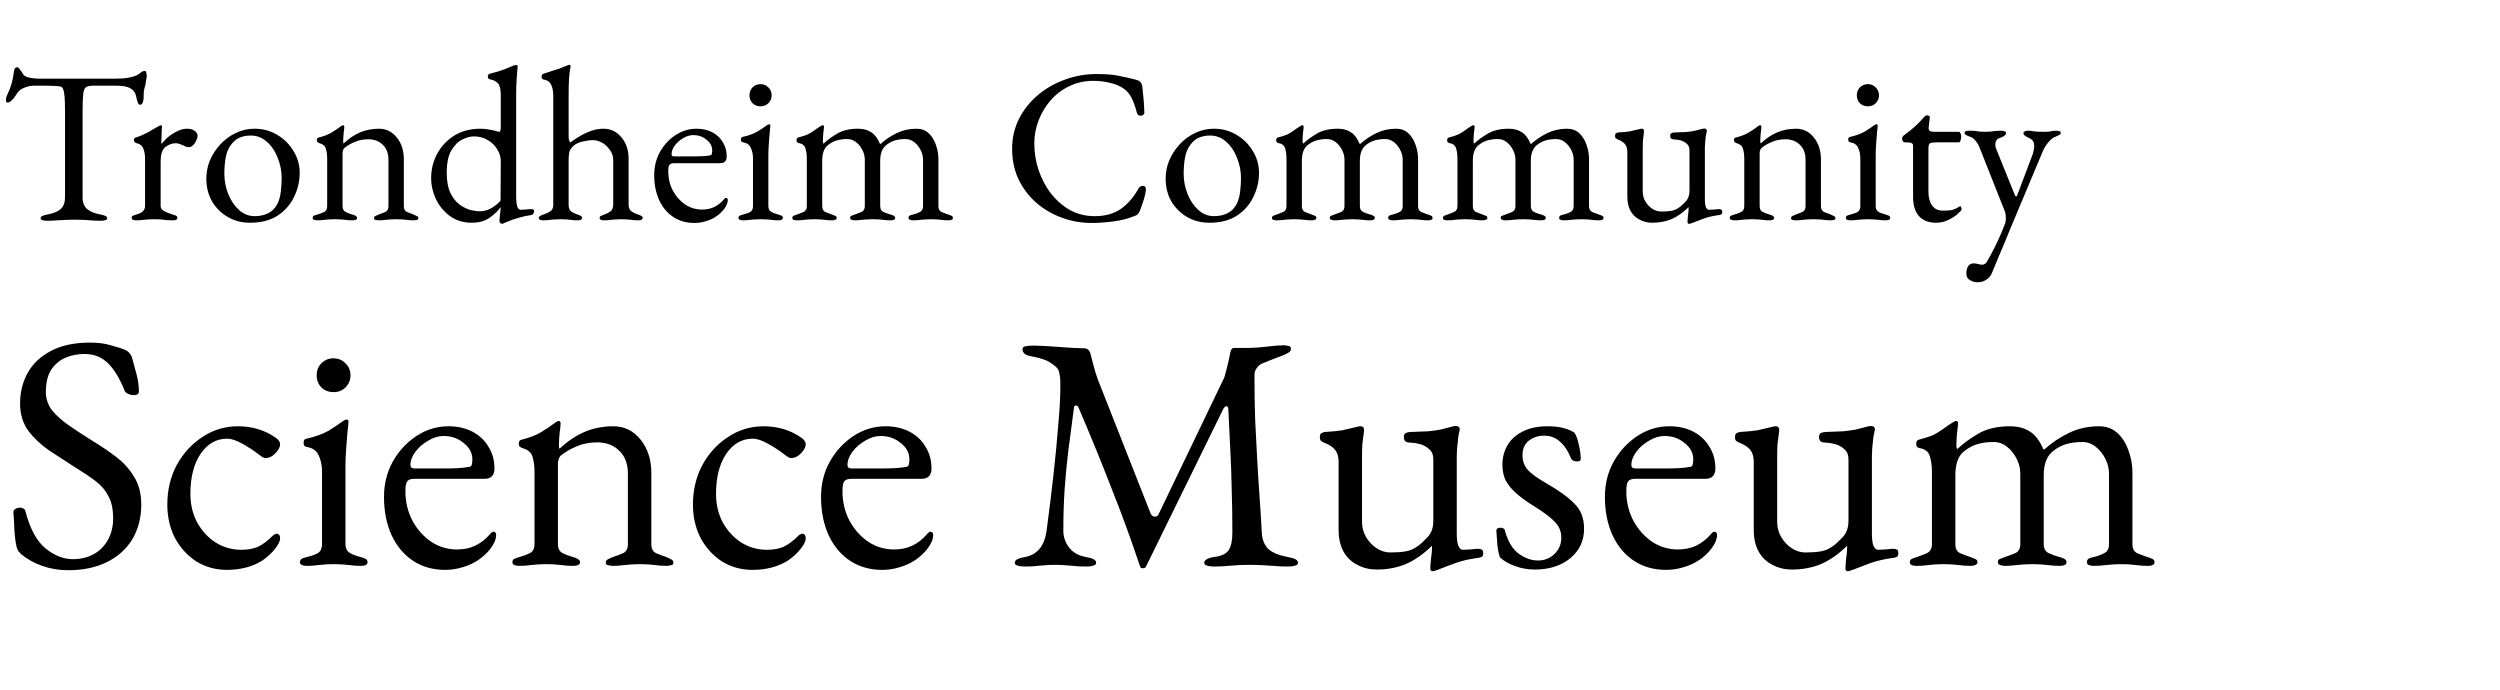 <svg width="239" height="66" viewBox="0 0 239 66" fill="none" xmlns="http://www.w3.org/2000/svg">
<path d="M6.528 54.512C5.632 54.512 4.8 54.373 4.032 54.096C3.285 53.84 2.613 53.467 2.016 52.976C1.931 52.891 1.845 52.795 1.76 52.688C1.696 52.581 1.643 52.464 1.6 52.336C1.493 51.909 1.419 51.355 1.376 50.672C1.355 49.989 1.323 49.424 1.28 48.976C1.28 48.827 1.344 48.72 1.472 48.656C1.6 48.571 1.749 48.528 1.92 48.528C2.027 48.528 2.133 48.56 2.24 48.624C2.347 48.667 2.411 48.752 2.432 48.88C2.859 50.523 3.488 51.696 4.32 52.4C5.173 53.104 6.059 53.456 6.976 53.456C7.723 53.456 8.384 53.296 8.96 52.976C9.536 52.656 9.984 52.208 10.304 51.632C10.645 51.035 10.816 50.341 10.816 49.552C10.816 48.677 10.667 47.973 10.368 47.44C10.091 46.885 9.685 46.405 9.152 46C8.619 45.595 7.968 45.157 7.2 44.688C6.368 44.155 5.547 43.621 4.736 43.088C3.925 42.533 3.253 41.904 2.72 41.2C2.187 40.475 1.92 39.6 1.92 38.576C1.92 37.488 2.165 36.507 2.656 35.632C3.147 34.757 3.883 34.064 4.864 33.552C5.867 33.019 7.115 32.752 8.608 32.752C9.376 32.752 10.037 32.837 10.592 33.008C11.168 33.157 11.627 33.307 11.968 33.456C12.139 33.52 12.277 33.627 12.384 33.776C12.512 33.925 12.597 34.085 12.64 34.256C12.768 34.704 12.907 35.216 13.056 35.792C13.205 36.368 13.28 36.912 13.28 37.424C13.28 37.659 13.12 37.776 12.8 37.776C12.608 37.776 12.416 37.733 12.224 37.648C12.053 37.563 11.947 37.456 11.904 37.328C11.456 36.197 10.933 35.333 10.336 34.736C9.739 34.139 8.981 33.84 8.064 33.84C7.424 33.84 6.827 33.957 6.272 34.192C5.717 34.427 5.259 34.811 4.896 35.344C4.555 35.877 4.384 36.592 4.384 37.488C4.384 38.128 4.587 38.715 4.992 39.248C5.419 39.76 5.973 40.251 6.656 40.72C7.339 41.189 8.075 41.669 8.864 42.16C9.611 42.608 10.336 43.099 11.04 43.632C11.765 44.165 12.352 44.805 12.8 45.552C13.269 46.277 13.504 47.173 13.504 48.24C13.504 49.499 13.216 50.608 12.64 51.568C12.064 52.507 11.253 53.232 10.208 53.744C9.163 54.256 7.936 54.512 6.528 54.512ZM21.691 54.48C20.624 54.48 19.654 54.213 18.779 53.68C17.926 53.125 17.243 52.379 16.731 51.44C16.24 50.48 15.995 49.413 15.995 48.24C15.995 46.853 16.294 45.595 16.891 44.464C17.51 43.333 18.331 42.437 19.355 41.776C20.379 41.093 21.51 40.752 22.747 40.752C24.134 40.752 25.35 41.125 26.395 41.872C26.651 42.064 26.779 42.267 26.779 42.48C26.779 42.651 26.704 42.843 26.555 43.056C26.406 43.269 26.224 43.451 26.011 43.6C25.798 43.728 25.595 43.792 25.403 43.792C25.296 43.792 25.19 43.76 25.083 43.696C24.976 43.611 24.859 43.525 24.731 43.44C24.262 43.077 23.739 42.736 23.163 42.416C22.587 42.096 22.107 41.936 21.723 41.936C20.678 41.936 19.824 42.427 19.163 43.408C18.523 44.368 18.203 45.637 18.203 47.216C18.203 48.219 18.416 49.125 18.843 49.936C19.291 50.747 19.878 51.387 20.603 51.856C21.35 52.325 22.171 52.56 23.067 52.56C23.686 52.56 24.219 52.464 24.667 52.272C25.115 52.059 25.595 51.696 26.107 51.184C26.15 51.141 26.203 51.109 26.267 51.088C26.331 51.045 26.384 51.024 26.427 51.024C26.662 51.024 26.779 51.173 26.779 51.472C26.779 51.6 26.736 51.749 26.651 51.92C26.587 52.069 26.47 52.251 26.299 52.464C25.958 52.891 25.552 53.264 25.083 53.584C24.614 53.883 24.091 54.107 23.515 54.256C22.96 54.405 22.352 54.48 21.691 54.48ZM29.314 54.096C29.122 54.096 28.962 54.064 28.834 54C28.728 53.957 28.674 53.872 28.674 53.744C28.674 53.573 28.749 53.456 28.898 53.392C29.069 53.328 29.24 53.275 29.41 53.232C29.858 53.125 30.2 52.997 30.434 52.848C30.669 52.677 30.786 52.4 30.786 52.016V45.072C30.786 44.496 30.68 43.984 30.466 43.536C30.274 43.088 29.901 42.821 29.346 42.736C29.24 42.715 29.154 42.672 29.09 42.608C29.048 42.544 29.026 42.448 29.026 42.32C29.026 42.085 29.122 41.957 29.314 41.936C30.168 41.744 30.872 41.488 31.426 41.168C31.981 40.827 32.397 40.549 32.674 40.336C32.866 40.187 33.016 40.112 33.122 40.112C33.25 40.112 33.314 40.165 33.314 40.272C33.314 40.443 33.282 40.784 33.218 41.296C33.176 41.787 33.133 42.341 33.09 42.96C33.048 43.557 33.026 44.101 33.026 44.592V52.016C33.026 52.379 33.144 52.645 33.378 52.816C33.634 52.987 33.976 53.125 34.402 53.232C34.573 53.275 34.733 53.328 34.882 53.392C35.053 53.456 35.138 53.573 35.138 53.744C35.138 53.979 34.925 54.096 34.498 54.096C34.093 54.096 33.762 54.075 33.506 54.032C33.272 54.011 33.037 53.989 32.802 53.968C32.589 53.947 32.29 53.936 31.906 53.936C31.544 53.936 31.245 53.947 31.01 53.968C30.776 53.989 30.541 54.011 30.306 54.032C30.072 54.075 29.741 54.096 29.314 54.096ZM31.874 37.488C31.426 37.488 31.042 37.339 30.722 37.04C30.424 36.72 30.274 36.336 30.274 35.888C30.274 35.419 30.424 35.035 30.722 34.736C31.042 34.416 31.426 34.256 31.874 34.256C32.344 34.256 32.728 34.416 33.026 34.736C33.346 35.035 33.506 35.419 33.506 35.888C33.506 36.336 33.346 36.72 33.026 37.04C32.728 37.339 32.344 37.488 31.874 37.488ZM42.566 54.48C41.393 54.48 40.369 54.192 39.494 53.616C38.619 53.04 37.937 52.229 37.446 51.184C36.955 50.117 36.71 48.891 36.71 47.504C36.71 46.267 36.987 45.147 37.542 44.144C38.118 43.12 38.875 42.299 39.814 41.68C40.753 41.061 41.777 40.752 42.886 40.752C43.739 40.752 44.497 40.923 45.158 41.264C45.819 41.605 46.331 42.085 46.694 42.704C47.078 43.301 47.27 43.995 47.27 44.784C47.27 45.445 46.95 45.776 46.31 45.776H39.558C39.259 45.776 39.046 45.861 38.918 46.032C38.811 46.181 38.758 46.491 38.758 46.96C38.758 47.984 38.982 48.923 39.43 49.776C39.878 50.608 40.475 51.28 41.222 51.792C41.969 52.283 42.79 52.528 43.686 52.528C44.326 52.528 44.902 52.411 45.414 52.176C45.947 51.92 46.417 51.557 46.822 51.088C46.907 50.981 46.971 50.917 47.014 50.896C47.057 50.853 47.11 50.832 47.174 50.832C47.345 50.832 47.43 50.939 47.43 51.152C47.43 51.557 47.238 52.005 46.854 52.496C46.534 52.901 46.15 53.253 45.702 53.552C45.254 53.851 44.763 54.075 44.23 54.224C43.697 54.395 43.142 54.48 42.566 54.48ZM39.622 44.784H42.534C43.046 44.784 43.483 44.773 43.846 44.752C44.209 44.731 44.561 44.688 44.902 44.624C45.009 44.603 45.073 44.539 45.094 44.432C45.137 44.304 45.158 44.133 45.158 43.92C45.158 43.301 44.881 42.779 44.326 42.352C43.793 41.904 43.153 41.68 42.406 41.68C41.915 41.68 41.425 41.829 40.934 42.128C40.443 42.405 40.038 42.757 39.718 43.184C39.398 43.611 39.238 44.037 39.238 44.464C39.238 44.677 39.366 44.784 39.622 44.784ZM49.627 54.096C49.435 54.096 49.275 54.064 49.147 54C49.04 53.957 48.987 53.872 48.987 53.744C48.987 53.573 49.051 53.467 49.179 53.424C49.307 53.36 49.488 53.296 49.723 53.232C50.043 53.147 50.352 53.029 50.651 52.88C50.949 52.731 51.099 52.443 51.099 52.016V45.136C51.099 44.56 51.035 44.069 50.907 43.664C50.8 43.259 50.469 42.981 49.915 42.832C49.829 42.789 49.755 42.747 49.691 42.704C49.627 42.64 49.595 42.544 49.595 42.416C49.595 42.181 49.691 42.053 49.883 42.032C50.629 41.84 51.237 41.605 51.707 41.328C52.176 41.051 52.635 40.741 53.083 40.4C53.147 40.357 53.2 40.325 53.243 40.304C53.307 40.261 53.371 40.24 53.435 40.24C53.477 40.24 53.509 40.261 53.531 40.304C53.573 40.347 53.595 40.4 53.595 40.464C53.595 40.613 53.563 40.923 53.499 41.392C53.456 41.84 53.435 42.213 53.435 42.512C53.435 42.597 53.435 42.683 53.435 42.768C53.456 42.832 53.477 42.875 53.499 42.896C54.245 42.192 55.035 41.659 55.867 41.296C56.72 40.933 57.648 40.752 58.651 40.752C59.696 40.752 60.56 41.179 61.243 42.032C61.925 42.885 62.267 43.941 62.267 45.2V52.016C62.267 52.443 62.416 52.731 62.715 52.88C63.013 53.008 63.323 53.125 63.643 53.232C63.813 53.296 63.973 53.371 64.123 53.456C64.293 53.52 64.379 53.637 64.379 53.808C64.379 53.936 64.304 54.011 64.155 54.032C64.005 54.075 63.867 54.096 63.739 54.096C63.312 54.096 62.981 54.075 62.747 54.032C62.512 54.011 62.288 53.989 62.075 53.968C61.861 53.947 61.563 53.936 61.179 53.936C60.816 53.936 60.517 53.947 60.283 53.968C60.048 53.989 59.803 54.011 59.547 54.032C59.312 54.075 58.981 54.096 58.555 54.096C58.448 54.096 58.309 54.075 58.139 54.032C57.989 54.011 57.915 53.936 57.915 53.808C57.915 53.637 57.989 53.52 58.139 53.456C58.309 53.371 58.48 53.296 58.651 53.232C58.971 53.125 59.28 53.008 59.579 52.88C59.877 52.731 60.027 52.443 60.027 52.016V45.296C60.027 44.357 59.76 43.632 59.227 43.12C58.715 42.587 58.021 42.309 57.147 42.288C56.379 42.288 55.707 42.416 55.131 42.672C54.555 42.907 54.043 43.205 53.595 43.568C53.509 43.653 53.445 43.771 53.403 43.92C53.36 44.048 53.339 44.176 53.339 44.304V52.016C53.339 52.443 53.488 52.731 53.787 52.88C54.085 53.029 54.395 53.147 54.715 53.232C55.205 53.36 55.451 53.531 55.451 53.744C55.451 53.872 55.397 53.957 55.291 54C55.184 54.064 55.024 54.096 54.811 54.096C54.384 54.096 54.043 54.075 53.787 54.032C53.552 54.011 53.328 53.989 53.115 53.968C52.901 53.947 52.603 53.936 52.219 53.936C51.856 53.936 51.557 53.947 51.323 53.968C51.109 53.989 50.875 54.011 50.619 54.032C50.384 54.075 50.053 54.096 49.627 54.096ZM71.941 54.48C70.874 54.48 69.904 54.213 69.029 53.68C68.176 53.125 67.493 52.379 66.981 51.44C66.49 50.48 66.245 49.413 66.245 48.24C66.245 46.853 66.544 45.595 67.141 44.464C67.76 43.333 68.581 42.437 69.605 41.776C70.629 41.093 71.76 40.752 72.997 40.752C74.384 40.752 75.6 41.125 76.645 41.872C76.901 42.064 77.029 42.267 77.029 42.48C77.029 42.651 76.954 42.843 76.805 43.056C76.656 43.269 76.474 43.451 76.261 43.6C76.048 43.728 75.845 43.792 75.653 43.792C75.546 43.792 75.44 43.76 75.333 43.696C75.226 43.611 75.109 43.525 74.981 43.44C74.512 43.077 73.989 42.736 73.413 42.416C72.837 42.096 72.357 41.936 71.973 41.936C70.928 41.936 70.074 42.427 69.413 43.408C68.773 44.368 68.453 45.637 68.453 47.216C68.453 48.219 68.666 49.125 69.093 49.936C69.541 50.747 70.128 51.387 70.853 51.856C71.6 52.325 72.421 52.56 73.317 52.56C73.936 52.56 74.469 52.464 74.917 52.272C75.365 52.059 75.845 51.696 76.357 51.184C76.4 51.141 76.453 51.109 76.517 51.088C76.581 51.045 76.634 51.024 76.677 51.024C76.912 51.024 77.029 51.173 77.029 51.472C77.029 51.6 76.986 51.749 76.901 51.92C76.837 52.069 76.72 52.251 76.549 52.464C76.208 52.891 75.802 53.264 75.333 53.584C74.864 53.883 74.341 54.107 73.765 54.256C73.21 54.405 72.602 54.48 71.941 54.48ZM84.347 54.48C83.174 54.48 82.15 54.192 81.275 53.616C80.401 53.04 79.718 52.229 79.227 51.184C78.737 50.117 78.491 48.891 78.491 47.504C78.491 46.267 78.769 45.147 79.323 44.144C79.899 43.12 80.657 42.299 81.595 41.68C82.534 41.061 83.558 40.752 84.667 40.752C85.521 40.752 86.278 40.923 86.939 41.264C87.601 41.605 88.113 42.085 88.475 42.704C88.859 43.301 89.051 43.995 89.051 44.784C89.051 45.445 88.731 45.776 88.091 45.776H81.339C81.041 45.776 80.827 45.861 80.699 46.032C80.593 46.181 80.539 46.491 80.539 46.96C80.539 47.984 80.763 48.923 81.211 49.776C81.659 50.608 82.257 51.28 83.003 51.792C83.75 52.283 84.571 52.528 85.467 52.528C86.107 52.528 86.683 52.411 87.195 52.176C87.729 51.92 88.198 51.557 88.603 51.088C88.689 50.981 88.753 50.917 88.795 50.896C88.838 50.853 88.891 50.832 88.955 50.832C89.126 50.832 89.211 50.939 89.211 51.152C89.211 51.557 89.019 52.005 88.635 52.496C88.315 52.901 87.931 53.253 87.483 53.552C87.035 53.851 86.545 54.075 86.011 54.224C85.478 54.395 84.923 54.48 84.347 54.48ZM81.403 44.784H84.315C84.827 44.784 85.265 44.773 85.627 44.752C85.99 44.731 86.342 44.688 86.683 44.624C86.79 44.603 86.854 44.539 86.875 44.432C86.918 44.304 86.939 44.133 86.939 43.92C86.939 43.301 86.662 42.779 86.107 42.352C85.574 41.904 84.934 41.68 84.187 41.68C83.697 41.68 83.206 41.829 82.715 42.128C82.225 42.405 81.819 42.757 81.499 43.184C81.179 43.611 81.019 44.037 81.019 44.464C81.019 44.677 81.147 44.784 81.403 44.784ZM97.942 54.16C97.665 54.16 97.441 54.128 97.27 54.064C97.1 54.021 97.014 53.936 97.014 53.808C97.014 53.659 97.1 53.541 97.27 53.456C97.441 53.371 97.708 53.296 98.07 53.232C98.604 53.125 99.041 52.869 99.382 52.464C99.724 52.059 99.948 51.483 100.054 50.736C100.31 48.816 100.534 46.992 100.726 45.264C100.918 43.515 101.068 41.947 101.174 40.56C101.302 39.152 101.366 38 101.366 37.104C101.366 36.933 101.366 36.752 101.366 36.56C101.366 36.368 101.356 36.197 101.334 36.048C101.313 35.877 101.281 35.707 101.238 35.536C101.196 35.344 101.068 35.163 100.854 34.992C100.47 34.672 100.097 34.459 99.734 34.352C99.372 34.224 98.945 34.117 98.454 34.032C98.241 33.989 98.07 33.915 97.942 33.808C97.814 33.68 97.75 33.541 97.75 33.392C97.75 33.221 97.846 33.125 98.038 33.104C98.252 33.061 98.518 33.04 98.838 33.04C99.052 33.04 99.372 33.051 99.798 33.072C100.246 33.093 100.726 33.125 101.238 33.168C101.75 33.211 102.22 33.243 102.646 33.264C103.094 33.285 103.425 33.296 103.638 33.296C103.788 33.296 103.916 33.339 104.022 33.424C104.129 33.509 104.204 33.637 104.246 33.808C104.353 34.192 104.46 34.597 104.566 35.024C104.673 35.451 104.801 35.867 104.95 36.272L110.006 49.104C110.07 49.253 110.188 49.349 110.358 49.392C110.529 49.413 110.657 49.349 110.742 49.2L117.046 36.08C117.153 35.717 117.26 35.312 117.366 34.864C117.473 34.416 117.558 34.021 117.622 33.68C117.686 33.403 117.793 33.264 117.942 33.264H119.094C119.734 33.264 120.406 33.221 121.11 33.136C121.836 33.051 122.38 33.008 122.742 33.008C122.849 33.008 122.988 33.029 123.158 33.072C123.329 33.093 123.414 33.179 123.414 33.328C123.414 33.477 123.35 33.595 123.222 33.68C123.116 33.765 122.902 33.872 122.582 34C122.305 34.107 121.996 34.224 121.654 34.352C121.313 34.48 120.993 34.608 120.694 34.736C120.481 34.821 120.3 34.971 120.15 35.184C120.001 35.376 119.926 35.589 119.926 35.824C119.926 37.317 119.948 38.725 119.99 40.048C120.054 41.349 120.118 42.608 120.182 43.824C120.246 45.019 120.321 46.203 120.406 47.376C120.492 48.549 120.566 49.744 120.63 50.96C120.673 51.621 120.886 52.133 121.27 52.496C121.654 52.837 122.241 53.083 123.03 53.232C123.393 53.296 123.66 53.371 123.83 53.456C124.001 53.541 124.086 53.659 124.086 53.808C124.086 53.936 124.001 54.021 123.83 54.064C123.66 54.128 123.436 54.16 123.158 54.16C122.582 54.16 122.102 54.139 121.718 54.096C121.356 54.075 121.004 54.053 120.662 54.032C120.321 54.011 119.905 54 119.414 54C118.988 54 118.625 54.011 118.326 54.032C118.049 54.053 117.74 54.075 117.398 54.096C117.078 54.139 116.63 54.16 116.054 54.16C115.777 54.16 115.553 54.128 115.382 54.064C115.212 54.021 115.126 53.936 115.126 53.808C115.126 53.659 115.212 53.541 115.382 53.456C115.553 53.349 115.82 53.275 116.182 53.232C116.801 53.147 117.228 52.933 117.462 52.592C117.697 52.229 117.814 51.675 117.814 50.928C117.814 49.392 117.793 48.005 117.75 46.768C117.729 45.531 117.686 44.315 117.622 43.12C117.558 41.904 117.494 40.581 117.43 39.152C117.409 38.917 117.345 38.811 117.238 38.832C117.132 38.832 117.025 38.939 116.918 39.152L109.558 54.16C109.516 54.267 109.42 54.32 109.27 54.32C109.121 54.341 109.025 54.277 108.982 54.128C108.15 51.632 107.254 49.179 106.294 46.768C105.356 44.336 104.289 41.723 103.094 38.928C103.052 38.821 102.977 38.768 102.87 38.768C102.764 38.768 102.7 38.821 102.678 38.928C102.486 40.421 102.305 41.797 102.134 43.056C101.985 44.293 101.868 45.52 101.782 46.736C101.697 47.952 101.654 49.285 101.654 50.736C101.654 51.312 101.836 51.845 102.198 52.336C102.561 52.805 103.073 53.104 103.734 53.232C104.097 53.296 104.364 53.371 104.534 53.456C104.705 53.541 104.79 53.659 104.79 53.808C104.79 53.936 104.705 54.021 104.534 54.064C104.364 54.128 104.14 54.16 103.862 54.16C103.286 54.16 102.849 54.139 102.55 54.096C102.273 54.075 102.017 54.053 101.782 54.032C101.569 54.011 101.26 54 100.854 54C100.47 54 100.172 54.011 99.958 54.032C99.745 54.053 99.5 54.075 99.222 54.096C98.945 54.139 98.518 54.16 97.942 54.16ZM136.962 54.608C136.813 54.608 136.738 54.523 136.738 54.352C136.738 54.139 136.759 53.829 136.802 53.424C136.866 52.997 136.898 52.645 136.898 52.368C136.898 52.325 136.898 52.293 136.898 52.272C136.898 52.229 136.898 52.197 136.898 52.176C136.066 52.987 135.223 53.573 134.37 53.936C133.538 54.277 132.621 54.448 131.618 54.448C130.935 54.448 130.317 54.299 129.762 54C129.207 53.723 128.77 53.307 128.45 52.752C128.13 52.176 127.97 51.472 127.97 50.64V44.144C127.97 43.675 127.863 43.301 127.65 43.024C127.437 42.747 127.085 42.512 126.594 42.32C126.487 42.277 126.391 42.224 126.306 42.16C126.221 42.096 126.178 41.979 126.178 41.808C126.178 41.616 126.221 41.488 126.306 41.424C126.413 41.36 126.53 41.317 126.658 41.296C127.383 41.253 127.938 41.2 128.322 41.136C128.727 41.051 129.229 40.933 129.826 40.784C129.89 40.763 129.933 40.752 129.954 40.752C129.997 40.752 130.039 40.752 130.082 40.752C130.317 40.752 130.423 40.901 130.402 41.2C130.338 41.691 130.285 42.107 130.242 42.448C130.221 42.768 130.21 43.173 130.21 43.664V49.904C130.21 50.416 130.338 50.896 130.594 51.344C130.85 51.771 131.181 52.123 131.586 52.4C132.013 52.677 132.45 52.816 132.898 52.816C133.453 52.816 133.933 52.784 134.338 52.72C134.765 52.656 135.181 52.475 135.586 52.176C135.821 52.005 136.119 51.728 136.482 51.344C136.845 50.96 137.026 50.437 137.026 49.776V43.92C137.026 43.472 136.887 43.141 136.61 42.928C136.354 42.693 136.055 42.533 135.714 42.448C135.373 42.363 135.095 42.32 134.882 42.32C134.69 42.32 134.53 42.288 134.402 42.224C134.274 42.139 134.21 41.989 134.21 41.776C134.21 41.584 134.274 41.456 134.402 41.392C134.551 41.328 134.711 41.296 134.882 41.296C135.543 41.275 136.087 41.253 136.514 41.232C136.962 41.189 137.357 41.136 137.698 41.072C138.061 40.987 138.434 40.891 138.818 40.784C138.861 40.763 138.914 40.752 138.978 40.752C139.042 40.731 139.095 40.72 139.138 40.72C139.415 40.72 139.554 40.837 139.554 41.072C139.554 41.093 139.543 41.136 139.522 41.2C139.522 41.243 139.511 41.296 139.49 41.36C139.469 41.424 139.437 41.605 139.394 41.904C139.373 42.203 139.341 42.512 139.298 42.832C139.277 43.152 139.266 43.397 139.266 43.568V50.96C139.266 51.536 139.319 51.952 139.426 52.208C139.554 52.443 139.693 52.56 139.842 52.56C140.013 52.56 140.258 52.549 140.578 52.528C140.919 52.485 141.165 52.464 141.314 52.464C141.421 52.464 141.527 52.485 141.634 52.528C141.741 52.571 141.794 52.688 141.794 52.88C141.794 53.051 141.751 53.168 141.666 53.232C141.581 53.275 141.474 53.307 141.346 53.328C140.514 53.435 139.799 53.595 139.202 53.808C138.605 54.021 138.071 54.224 137.602 54.416C137.538 54.437 137.442 54.469 137.314 54.512C137.186 54.576 137.069 54.608 136.962 54.608ZM146.733 54.448C146.072 54.448 145.453 54.341 144.877 54.128C144.301 53.936 143.81 53.659 143.405 53.296C143.298 53.061 143.213 52.667 143.149 52.112C143.106 51.557 143.074 51.099 143.053 50.736C143.053 50.544 143.192 50.448 143.469 50.448C143.554 50.448 143.629 50.469 143.693 50.512C143.778 50.533 143.832 50.587 143.853 50.672C144.13 51.717 144.568 52.464 145.165 52.912C145.784 53.36 146.402 53.584 147.021 53.584C147.64 53.584 148.162 53.381 148.589 52.976C149.037 52.549 149.261 52.027 149.261 51.408C149.261 50.832 149.069 50.341 148.685 49.936C148.301 49.509 147.629 48.997 146.669 48.4C145.944 47.952 145.357 47.525 144.909 47.12C144.461 46.715 144.13 46.299 143.917 45.872C143.725 45.445 143.629 44.965 143.629 44.432C143.629 43.749 143.789 43.131 144.109 42.576C144.429 42.021 144.909 41.584 145.549 41.264C146.189 40.923 146.989 40.752 147.949 40.752C148.589 40.752 149.122 40.816 149.549 40.944C149.976 41.072 150.296 41.211 150.509 41.36C150.68 41.595 150.818 41.968 150.925 42.48C151.053 42.971 151.117 43.44 151.117 43.888C151.117 44.037 151.01 44.112 150.797 44.112C150.669 44.112 150.541 44.091 150.413 44.048C150.306 43.984 150.232 43.909 150.189 43.824C149.912 43.12 149.56 42.587 149.133 42.224C148.728 41.84 148.216 41.648 147.597 41.648C147.064 41.648 146.584 41.808 146.157 42.128C145.752 42.448 145.549 42.917 145.549 43.536C145.549 44.027 145.698 44.464 145.997 44.848C146.317 45.232 146.904 45.669 147.757 46.16C148.994 46.864 149.912 47.525 150.509 48.144C151.128 48.741 151.437 49.541 151.437 50.544C151.437 51.696 151 52.635 150.125 53.36C149.25 54.085 148.12 54.448 146.733 54.448ZM159.285 54.48C158.111 54.48 157.087 54.192 156.213 53.616C155.338 53.04 154.655 52.229 154.165 51.184C153.674 50.117 153.429 48.891 153.429 47.504C153.429 46.267 153.706 45.147 154.261 44.144C154.837 43.12 155.594 42.299 156.533 41.68C157.471 41.061 158.495 40.752 159.605 40.752C160.458 40.752 161.215 40.923 161.877 41.264C162.538 41.605 163.05 42.085 163.413 42.704C163.797 43.301 163.989 43.995 163.989 44.784C163.989 45.445 163.669 45.776 163.029 45.776H156.277C155.978 45.776 155.765 45.861 155.637 46.032C155.53 46.181 155.477 46.491 155.477 46.96C155.477 47.984 155.701 48.923 156.149 49.776C156.597 50.608 157.194 51.28 157.941 51.792C158.687 52.283 159.509 52.528 160.405 52.528C161.045 52.528 161.621 52.411 162.133 52.176C162.666 51.92 163.135 51.557 163.541 51.088C163.626 50.981 163.69 50.917 163.733 50.896C163.775 50.853 163.829 50.832 163.893 50.832C164.063 50.832 164.149 50.939 164.149 51.152C164.149 51.557 163.957 52.005 163.573 52.496C163.253 52.901 162.869 53.253 162.421 53.552C161.973 53.851 161.482 54.075 160.949 54.224C160.415 54.395 159.861 54.48 159.285 54.48ZM156.341 44.784H159.253C159.765 44.784 160.202 44.773 160.565 44.752C160.927 44.731 161.279 44.688 161.621 44.624C161.727 44.603 161.791 44.539 161.813 44.432C161.855 44.304 161.877 44.133 161.877 43.92C161.877 43.301 161.599 42.779 161.045 42.352C160.511 41.904 159.871 41.68 159.125 41.68C158.634 41.68 158.143 41.829 157.653 42.128C157.162 42.405 156.757 42.757 156.437 43.184C156.117 43.611 155.957 44.037 155.957 44.464C155.957 44.677 156.085 44.784 156.341 44.784ZM176.65 54.608C176.5 54.608 176.426 54.523 176.426 54.352C176.426 54.139 176.447 53.829 176.49 53.424C176.554 52.997 176.586 52.645 176.586 52.368C176.586 52.325 176.586 52.293 176.586 52.272C176.586 52.229 176.586 52.197 176.586 52.176C175.754 52.987 174.911 53.573 174.058 53.936C173.226 54.277 172.308 54.448 171.306 54.448C170.623 54.448 170.004 54.299 169.45 54C168.895 53.723 168.458 53.307 168.138 52.752C167.818 52.176 167.658 51.472 167.658 50.64V44.144C167.658 43.675 167.551 43.301 167.338 43.024C167.124 42.747 166.772 42.512 166.282 42.32C166.175 42.277 166.079 42.224 165.993 42.16C165.908 42.096 165.866 41.979 165.866 41.808C165.866 41.616 165.908 41.488 165.993 41.424C166.1 41.36 166.218 41.317 166.346 41.296C167.071 41.253 167.626 41.2 168.01 41.136C168.415 41.051 168.916 40.933 169.514 40.784C169.578 40.763 169.62 40.752 169.641 40.752C169.684 40.752 169.727 40.752 169.77 40.752C170.004 40.752 170.111 40.901 170.09 41.2C170.026 41.691 169.972 42.107 169.93 42.448C169.908 42.768 169.898 43.173 169.898 43.664V49.904C169.898 50.416 170.026 50.896 170.282 51.344C170.538 51.771 170.868 52.123 171.274 52.4C171.7 52.677 172.138 52.816 172.586 52.816C173.14 52.816 173.62 52.784 174.026 52.72C174.452 52.656 174.868 52.475 175.274 52.176C175.508 52.005 175.807 51.728 176.17 51.344C176.532 50.96 176.714 50.437 176.714 49.776V43.92C176.714 43.472 176.575 43.141 176.298 42.928C176.042 42.693 175.743 42.533 175.402 42.448C175.06 42.363 174.783 42.32 174.57 42.32C174.378 42.32 174.218 42.288 174.09 42.224C173.962 42.139 173.898 41.989 173.898 41.776C173.898 41.584 173.962 41.456 174.09 41.392C174.239 41.328 174.399 41.296 174.57 41.296C175.231 41.275 175.775 41.253 176.202 41.232C176.65 41.189 177.044 41.136 177.386 41.072C177.748 40.987 178.122 40.891 178.506 40.784C178.548 40.763 178.602 40.752 178.666 40.752C178.73 40.731 178.783 40.72 178.826 40.72C179.103 40.72 179.242 40.837 179.242 41.072C179.242 41.093 179.231 41.136 179.21 41.2C179.21 41.243 179.199 41.296 179.178 41.36C179.156 41.424 179.124 41.605 179.082 41.904C179.06 42.203 179.028 42.512 178.986 42.832C178.964 43.152 178.954 43.397 178.954 43.568V50.96C178.954 51.536 179.007 51.952 179.114 52.208C179.242 52.443 179.38 52.56 179.53 52.56C179.7 52.56 179.946 52.549 180.266 52.528C180.607 52.485 180.852 52.464 181.002 52.464C181.108 52.464 181.215 52.485 181.322 52.528C181.428 52.571 181.482 52.688 181.482 52.88C181.482 53.051 181.439 53.168 181.354 53.232C181.268 53.275 181.162 53.307 181.034 53.328C180.202 53.435 179.487 53.595 178.89 53.808C178.292 54.021 177.759 54.224 177.29 54.416C177.226 54.437 177.13 54.469 177.002 54.512C176.874 54.576 176.756 54.608 176.65 54.608ZM183.221 54.096C183.05 54.096 182.901 54.075 182.773 54.032C182.645 53.989 182.581 53.893 182.581 53.744C182.581 53.595 182.645 53.488 182.773 53.424C182.922 53.36 183.103 53.296 183.317 53.232C183.615 53.125 183.914 53.008 184.213 52.88C184.533 52.731 184.693 52.443 184.693 52.016V45.136C184.693 44.56 184.629 44.059 184.501 43.632C184.373 43.184 184.031 42.917 183.477 42.832C183.391 42.811 183.317 42.768 183.253 42.704C183.21 42.64 183.189 42.544 183.189 42.416C183.189 42.203 183.274 42.075 183.445 42.032C184.021 41.883 184.479 41.733 184.821 41.584C185.162 41.413 185.461 41.232 185.717 41.04C185.994 40.827 186.325 40.603 186.709 40.368C186.751 40.347 186.794 40.325 186.837 40.304C186.879 40.261 186.933 40.24 186.997 40.24C187.125 40.24 187.189 40.315 187.189 40.464C187.189 40.613 187.157 40.923 187.093 41.392C187.05 41.84 187.029 42.213 187.029 42.512C187.029 42.725 187.05 42.853 187.093 42.896H187.157C187.647 42.427 188.287 41.957 189.077 41.488C189.887 40.997 190.911 40.752 192.149 40.752C192.917 40.752 193.557 40.923 194.069 41.264C194.581 41.584 195.007 42.149 195.349 42.96H195.445C196.127 42.341 196.906 41.819 197.781 41.392C198.655 40.965 199.615 40.752 200.661 40.752C201.365 40.752 201.951 40.965 202.421 41.392C202.89 41.819 203.242 42.373 203.477 43.056C203.733 43.739 203.861 44.453 203.861 45.2V52.016C203.861 52.443 204.01 52.731 204.309 52.88C204.607 53.008 204.917 53.125 205.237 53.232C205.45 53.296 205.621 53.36 205.749 53.424C205.898 53.488 205.973 53.595 205.973 53.744C205.973 53.872 205.919 53.957 205.813 54C205.727 54.064 205.567 54.096 205.333 54.096C204.906 54.096 204.575 54.075 204.341 54.032C204.106 54.011 203.882 53.989 203.669 53.968C203.477 53.947 203.189 53.936 202.805 53.936C202.442 53.936 202.143 53.947 201.909 53.968C201.674 53.989 201.429 54.011 201.173 54.032C200.917 54.075 200.575 54.096 200.149 54.096C199.957 54.096 199.797 54.064 199.669 54C199.562 53.957 199.509 53.872 199.509 53.744C199.509 53.573 199.573 53.456 199.701 53.392C199.85 53.328 200.031 53.275 200.245 53.232C200.586 53.147 200.895 53.029 201.173 52.88C201.471 52.731 201.621 52.443 201.621 52.016V45.296C201.621 44.784 201.503 44.304 201.269 43.856C201.034 43.387 200.725 43.003 200.341 42.704C199.957 42.405 199.53 42.256 199.061 42.256C198.527 42.256 198.026 42.32 197.557 42.448C197.109 42.576 196.682 42.8 196.277 43.12C195.679 43.589 195.381 44.357 195.381 45.424V52.016C195.381 52.443 195.541 52.731 195.861 52.88C196.181 53.029 196.501 53.147 196.821 53.232C197.034 53.275 197.205 53.339 197.333 53.424C197.482 53.488 197.557 53.595 197.557 53.744C197.557 53.872 197.503 53.957 197.397 54C197.29 54.064 197.13 54.096 196.917 54.096C196.49 54.096 196.149 54.075 195.893 54.032C195.658 54.011 195.423 53.989 195.189 53.968C194.975 53.947 194.677 53.936 194.293 53.936C193.93 53.936 193.631 53.947 193.397 53.968C193.162 53.989 192.917 54.011 192.661 54.032C192.405 54.075 192.063 54.096 191.637 54.096C191.466 54.096 191.317 54.064 191.189 54C191.061 53.957 190.997 53.872 190.997 53.744C190.997 53.573 191.071 53.467 191.22 53.424C191.391 53.36 191.562 53.296 191.733 53.232C192.053 53.125 192.362 53.008 192.661 52.88C192.981 52.731 193.141 52.443 193.141 52.016V45.296C193.141 44.784 193.023 44.304 192.789 43.856C192.554 43.387 192.245 43.003 191.861 42.704C191.477 42.405 191.05 42.256 190.581 42.256C190.047 42.256 189.546 42.32 189.077 42.448C188.629 42.576 188.202 42.8 187.797 43.12C187.221 43.547 186.933 44.315 186.933 45.424V52.016C186.933 52.443 187.082 52.731 187.381 52.88C187.679 53.008 187.989 53.125 188.309 53.232C188.479 53.296 188.639 53.36 188.789 53.424C188.959 53.467 189.045 53.573 189.045 53.744C189.045 53.872 188.981 53.957 188.853 54C188.746 54.064 188.597 54.096 188.405 54.096C187.978 54.096 187.637 54.075 187.381 54.032C187.146 54.011 186.922 53.989 186.709 53.968C186.495 53.947 186.197 53.936 185.812 53.936C185.45 53.936 185.151 53.947 184.917 53.968C184.703 53.989 184.469 54.011 184.213 54.032C183.978 54.075 183.647 54.096 183.221 54.096Z" fill="black"/>
<path d="M4.494 21.105C4.312 21.105 4.165 21.084 4.053 21.042C3.941 21.014 3.885 20.958 3.885 20.874C3.885 20.776 3.941 20.699 4.053 20.643C4.165 20.587 4.34 20.538 4.578 20.496C5.11 20.398 5.516 20.23 5.796 19.992C6.076 19.74 6.216 19.362 6.216 18.858V10.71C6.216 10.066 6.202 9.576 6.174 9.24C6.146 8.89 6.097 8.645 6.027 8.505C5.971 8.365 5.887 8.288 5.775 8.274C5.579 8.232 5.369 8.211 5.145 8.211C4.935 8.197 4.648 8.19 4.284 8.19H3.297C2.961 8.19 2.625 8.26 2.289 8.4C1.967 8.526 1.729 8.729 1.575 9.009C1.533 9.079 1.463 9.184 1.365 9.324C1.267 9.45 1.162 9.562 1.05 9.66C0.938 9.758 0.826 9.807 0.714 9.807C0.658 9.807 0.616 9.779 0.588 9.723C0.574 9.667 0.567 9.604 0.567 9.534C0.567 9.394 0.602 9.254 0.672 9.114C0.868 8.708 1.008 8.351 1.092 8.043C1.19 7.721 1.267 7.343 1.323 6.909C1.351 6.671 1.4 6.531 1.47 6.489C1.554 6.447 1.624 6.426 1.68 6.426C1.736 6.426 1.82 6.51 1.932 6.678C2.058 6.846 2.149 6.986 2.205 7.098C2.289 7.238 2.478 7.343 2.772 7.413C3.08 7.483 3.381 7.518 3.675 7.518H11.067C11.557 7.518 11.956 7.49 12.264 7.434C12.572 7.378 12.838 7.301 13.062 7.203C13.23 7.119 13.363 7.028 13.461 6.93C13.573 6.832 13.713 6.783 13.881 6.783C13.923 6.783 13.958 6.839 13.986 6.951C14.014 7.049 14.028 7.154 14.028 7.266C14.028 7.336 14.014 7.434 13.986 7.56C13.972 7.686 13.958 7.784 13.944 7.854C13.902 8.106 13.86 8.288 13.818 8.4C13.79 8.512 13.769 8.61 13.755 8.694C13.741 8.778 13.734 8.911 13.734 9.093V9.345C13.734 9.471 13.706 9.618 13.65 9.786C13.594 9.94 13.51 10.017 13.398 10.017C13.3 10.017 13.223 9.94 13.167 9.786C13.111 9.632 13.055 9.422 12.999 9.156C12.943 8.862 12.775 8.631 12.495 8.463C12.215 8.281 11.739 8.19 11.067 8.19H8.946C8.638 8.19 8.407 8.232 8.253 8.316C8.099 8.4 8.001 8.61 7.959 8.946C7.917 9.282 7.896 9.835 7.896 10.605V18.858C7.896 19.362 8.043 19.74 8.337 19.992C8.631 20.23 9.037 20.398 9.555 20.496C9.793 20.538 9.968 20.587 10.08 20.643C10.192 20.699 10.248 20.776 10.248 20.874C10.248 20.958 10.192 21.014 10.08 21.042C9.968 21.084 9.821 21.105 9.639 21.105C9.261 21.105 8.946 21.091 8.694 21.063C8.456 21.049 8.225 21.035 8.001 21.021C7.777 21.007 7.504 21 7.182 21C6.832 21 6.524 21.007 6.258 21.021C6.006 21.035 5.74 21.049 5.46 21.063C5.194 21.091 4.872 21.105 4.494 21.105ZM13.006 21.063C12.866 21.063 12.761 21.042 12.691 21C12.621 20.972 12.586 20.916 12.586 20.832C12.586 20.72 12.628 20.65 12.712 20.622C12.796 20.58 12.915 20.538 13.069 20.496C13.335 20.426 13.531 20.328 13.657 20.202C13.797 20.062 13.867 19.894 13.867 19.698V15.183C13.867 14.805 13.811 14.476 13.699 14.196C13.587 13.916 13.356 13.741 13.006 13.671C12.95 13.657 12.901 13.622 12.859 13.566C12.817 13.51 12.796 13.454 12.796 13.398C12.796 13.258 12.859 13.174 12.985 13.146C13.349 13.034 13.727 12.873 14.119 12.663C14.525 12.439 14.84 12.257 15.064 12.117C15.148 12.061 15.211 12.026 15.253 12.012C15.309 11.984 15.351 11.97 15.379 11.97C15.449 11.97 15.484 12.019 15.484 12.117C15.484 12.159 15.477 12.264 15.463 12.432C15.463 12.6 15.456 12.796 15.442 13.02C15.442 13.244 15.435 13.468 15.421 13.692C15.421 13.72 15.435 13.734 15.463 13.734C15.687 13.454 15.932 13.209 16.198 12.999C16.478 12.789 16.758 12.621 17.038 12.495C17.332 12.369 17.612 12.306 17.878 12.306C18.172 12.306 18.41 12.369 18.592 12.495C18.788 12.621 18.886 12.782 18.886 12.978C18.886 13.118 18.844 13.272 18.76 13.44C18.69 13.608 18.592 13.755 18.466 13.881C18.34 14.007 18.207 14.07 18.067 14.07C17.983 14.07 17.892 14.056 17.794 14.028C17.696 13.986 17.591 13.937 17.479 13.881C17.367 13.839 17.255 13.797 17.143 13.755C17.031 13.713 16.919 13.692 16.807 13.692C16.471 13.692 16.142 13.811 15.82 14.049C15.512 14.287 15.358 14.756 15.358 15.456V19.698C15.358 19.88 15.456 20.034 15.652 20.16C15.848 20.272 16.121 20.384 16.471 20.496C16.625 20.538 16.744 20.58 16.828 20.622C16.912 20.664 16.954 20.734 16.954 20.832C16.954 20.986 16.814 21.063 16.534 21.063C16.114 21.063 15.792 21.042 15.568 21C15.358 20.972 15.071 20.958 14.707 20.958C14.469 20.958 14.273 20.965 14.119 20.979C13.979 20.993 13.825 21.007 13.657 21.021C13.503 21.049 13.286 21.063 13.006 21.063ZM23.904 21.294C23.12 21.294 22.413 21.112 21.783 20.748C21.153 20.384 20.649 19.887 20.271 19.257C19.907 18.613 19.725 17.885 19.725 17.073C19.725 16.485 19.837 15.911 20.061 15.351C20.299 14.791 20.628 14.28 21.048 13.818C21.468 13.356 21.958 12.992 22.518 12.726C23.078 12.446 23.68 12.306 24.324 12.306C25.136 12.306 25.864 12.502 26.508 12.894C27.166 13.286 27.684 13.804 28.062 14.448C28.454 15.078 28.65 15.771 28.65 16.527C28.65 17.339 28.468 18.109 28.104 18.837C27.754 19.565 27.229 20.16 26.529 20.622C25.829 21.07 24.954 21.294 23.904 21.294ZM24.345 20.664C24.821 20.664 25.248 20.573 25.626 20.391C26.004 20.209 26.298 19.915 26.508 19.509C26.676 19.187 26.788 18.795 26.844 18.333C26.9 17.871 26.928 17.437 26.928 17.031C26.928 16.359 26.802 15.715 26.55 15.099C26.312 14.469 25.969 13.958 25.521 13.566C25.087 13.16 24.569 12.957 23.967 12.957C23.589 12.957 23.246 13.02 22.938 13.146C22.644 13.258 22.371 13.475 22.119 13.797C21.839 14.147 21.657 14.574 21.573 15.078C21.489 15.582 21.447 16.086 21.447 16.59C21.447 17.276 21.573 17.934 21.825 18.564C22.077 19.18 22.42 19.684 22.854 20.076C23.288 20.468 23.785 20.664 24.345 20.664ZM30.312 21.063C30.186 21.063 30.081 21.042 29.997 21C29.927 20.972 29.892 20.916 29.892 20.832C29.892 20.72 29.934 20.65 30.018 20.622C30.102 20.58 30.221 20.538 30.375 20.496C30.585 20.44 30.788 20.363 30.984 20.265C31.18 20.167 31.278 19.978 31.278 19.698V15.183C31.278 14.805 31.236 14.483 31.152 14.217C31.082 13.951 30.865 13.769 30.501 13.671C30.445 13.643 30.396 13.615 30.354 13.587C30.312 13.545 30.291 13.482 30.291 13.398C30.291 13.244 30.354 13.16 30.48 13.146C30.97 13.02 31.369 12.866 31.677 12.684C31.985 12.502 32.286 12.299 32.58 12.075C32.622 12.047 32.657 12.026 32.685 12.012C32.727 11.984 32.769 11.97 32.811 11.97C32.839 11.97 32.86 11.984 32.874 12.012C32.902 12.04 32.916 12.075 32.916 12.117C32.916 12.215 32.895 12.418 32.853 12.726C32.825 13.02 32.811 13.265 32.811 13.461C32.811 13.517 32.811 13.573 32.811 13.629C32.825 13.671 32.839 13.699 32.853 13.713C33.343 13.251 33.861 12.901 34.407 12.663C34.967 12.425 35.576 12.306 36.234 12.306C36.92 12.306 37.487 12.586 37.935 13.146C38.383 13.706 38.607 14.399 38.607 15.225V19.698C38.607 19.978 38.705 20.167 38.901 20.265C39.097 20.349 39.3 20.426 39.51 20.496C39.622 20.538 39.727 20.587 39.825 20.643C39.937 20.685 39.993 20.762 39.993 20.874C39.993 20.958 39.944 21.007 39.846 21.021C39.748 21.049 39.657 21.063 39.573 21.063C39.293 21.063 39.076 21.049 38.922 21.021C38.768 21.007 38.621 20.993 38.481 20.979C38.341 20.965 38.145 20.958 37.893 20.958C37.655 20.958 37.459 20.965 37.305 20.979C37.151 20.993 36.99 21.007 36.822 21.021C36.668 21.049 36.451 21.063 36.171 21.063C36.101 21.063 36.01 21.049 35.898 21.021C35.8 21.007 35.751 20.958 35.751 20.874C35.751 20.762 35.8 20.685 35.898 20.643C36.01 20.587 36.122 20.538 36.234 20.496C36.444 20.426 36.647 20.349 36.843 20.265C37.039 20.167 37.137 19.978 37.137 19.698V15.288C37.137 14.672 36.962 14.196 36.612 13.86C36.276 13.51 35.821 13.328 35.247 13.314C34.743 13.314 34.302 13.398 33.924 13.566C33.546 13.72 33.21 13.916 32.916 14.154C32.86 14.21 32.818 14.287 32.79 14.385C32.762 14.469 32.748 14.553 32.748 14.637V19.698C32.748 19.978 32.846 20.167 33.042 20.265C33.238 20.363 33.441 20.44 33.651 20.496C33.973 20.58 34.134 20.692 34.134 20.832C34.134 20.916 34.099 20.972 34.029 21C33.959 21.042 33.854 21.063 33.714 21.063C33.434 21.063 33.21 21.049 33.042 21.021C32.888 21.007 32.741 20.993 32.601 20.979C32.461 20.965 32.265 20.958 32.013 20.958C31.775 20.958 31.579 20.965 31.425 20.979C31.285 20.993 31.131 21.007 30.963 21.021C30.809 21.049 30.592 21.063 30.312 21.063ZM47.979 21.399C47.951 21.399 47.902 21.371 47.832 21.315C47.776 21.259 47.748 21.217 47.748 21.189C47.748 21.049 47.762 20.853 47.79 20.601C47.832 20.335 47.853 20.111 47.853 19.929V19.803C47.643 20.125 47.307 20.454 46.845 20.79C46.383 21.126 45.802 21.294 45.102 21.294C44.304 21.294 43.611 21.084 43.023 20.664C42.449 20.244 42.001 19.705 41.679 19.047C41.371 18.389 41.217 17.71 41.217 17.01C41.217 16.198 41.406 15.435 41.784 14.721C42.162 14.007 42.701 13.426 43.401 12.978C44.115 12.53 44.962 12.306 45.942 12.306C46.222 12.306 46.502 12.334 46.782 12.39C47.076 12.432 47.3 12.481 47.454 12.537C47.58 12.579 47.671 12.6 47.727 12.6C47.825 12.6 47.874 12.432 47.874 12.096V9.114C47.874 8.54 47.783 8.155 47.601 7.959C47.419 7.763 47.16 7.637 46.824 7.581C46.698 7.553 46.635 7.462 46.635 7.308C46.635 7.182 46.691 7.098 46.803 7.056C47.419 6.902 47.902 6.755 48.252 6.615C48.602 6.475 48.875 6.363 49.071 6.279C49.127 6.251 49.176 6.237 49.218 6.237C49.274 6.223 49.316 6.216 49.344 6.216C49.428 6.216 49.477 6.258 49.491 6.342C49.491 6.426 49.477 6.573 49.449 6.783C49.435 6.979 49.414 7.273 49.386 7.665C49.358 8.057 49.344 8.568 49.344 9.198V18.69C49.344 19.166 49.379 19.516 49.449 19.74C49.519 19.95 49.631 20.055 49.785 20.055C49.855 20.055 49.974 20.048 50.142 20.034C50.324 20.02 50.506 20.006 50.688 19.992C50.94 19.978 51.066 20.041 51.066 20.181C51.066 20.279 51.031 20.37 50.961 20.454C50.905 20.524 50.842 20.559 50.772 20.559C50.38 20.615 49.995 20.699 49.617 20.811C49.239 20.909 48.805 21.063 48.315 21.273C48.203 21.329 48.126 21.364 48.084 21.378C48.056 21.392 48.021 21.399 47.979 21.399ZM45.858 20.202C46.222 20.202 46.579 20.111 46.929 19.929C47.279 19.733 47.587 19.481 47.853 19.173L47.874 15.393C47.874 15.015 47.762 14.644 47.538 14.28C47.328 13.916 47.027 13.622 46.635 13.398C46.257 13.16 45.809 13.041 45.291 13.041C44.969 13.041 44.605 13.139 44.199 13.335C43.793 13.531 43.443 13.881 43.149 14.385C42.855 14.875 42.708 15.589 42.708 16.527C42.708 17.325 42.827 17.969 43.065 18.459C43.303 18.935 43.59 19.299 43.926 19.551C44.276 19.803 44.626 19.978 44.976 20.076C45.34 20.16 45.634 20.202 45.858 20.202ZM51.925 21.063C51.645 21.063 51.505 20.986 51.505 20.832C51.505 20.706 51.666 20.594 51.987 20.496C52.197 20.426 52.394 20.335 52.575 20.223C52.772 20.111 52.877 19.915 52.891 19.635V9.114C52.891 8.736 52.828 8.407 52.702 8.127C52.575 7.833 52.331 7.658 51.967 7.602C51.84 7.574 51.778 7.476 51.778 7.308C51.778 7.182 51.834 7.098 51.946 7.056C52.142 6.986 52.373 6.909 52.639 6.825C52.919 6.741 53.206 6.65 53.499 6.552C53.794 6.44 54.053 6.335 54.276 6.237C54.333 6.209 54.374 6.195 54.403 6.195C54.444 6.195 54.48 6.209 54.508 6.237C54.535 6.265 54.55 6.3 54.55 6.342C54.55 6.426 54.529 6.545 54.486 6.699C54.459 6.853 54.431 7.119 54.403 7.497C54.374 7.875 54.361 8.442 54.361 9.198V12.852C54.361 13.076 54.367 13.237 54.382 13.335C54.41 13.433 54.452 13.531 54.508 13.629C54.731 13.461 55.005 13.279 55.327 13.083C55.663 12.873 56.033 12.691 56.44 12.537C56.846 12.383 57.266 12.306 57.7 12.306C58.386 12.306 58.953 12.579 59.401 13.125C59.862 13.657 60.093 14.336 60.093 15.162V19.572C60.093 19.852 60.184 20.062 60.367 20.202C60.548 20.328 60.745 20.426 60.955 20.496C61.108 20.538 61.227 20.587 61.312 20.643C61.395 20.685 61.438 20.748 61.438 20.832C61.438 20.986 61.297 21.063 61.017 21.063C60.737 21.063 60.52 21.049 60.367 21.021C60.227 21.007 60.087 20.993 59.947 20.979C59.821 20.965 59.632 20.958 59.38 20.958C59.142 20.958 58.953 20.965 58.812 20.979C58.672 20.993 58.526 21.007 58.371 21.021C58.231 21.049 58.022 21.063 57.742 21.063C57.462 21.063 57.322 20.986 57.322 20.832C57.322 20.734 57.364 20.671 57.447 20.643C57.532 20.601 57.651 20.552 57.804 20.496C58.014 20.426 58.203 20.328 58.371 20.202C58.539 20.062 58.623 19.852 58.623 19.572V15.288C58.623 14.938 58.519 14.623 58.309 14.343C58.112 14.049 57.867 13.818 57.574 13.65C57.279 13.482 56.978 13.398 56.67 13.398C56.404 13.398 56.096 13.44 55.746 13.524C55.397 13.594 55.123 13.706 54.928 13.86C54.703 14.042 54.55 14.231 54.465 14.427C54.395 14.623 54.361 14.938 54.361 15.372V19.635C54.374 19.915 54.459 20.111 54.612 20.223C54.781 20.335 54.969 20.426 55.179 20.496C55.334 20.538 55.446 20.587 55.516 20.643C55.599 20.685 55.642 20.748 55.642 20.832C55.642 20.986 55.502 21.063 55.221 21.063C54.941 21.063 54.731 21.049 54.592 21.021C54.452 21.007 54.319 20.993 54.193 20.979C54.066 20.965 53.877 20.958 53.626 20.958C53.388 20.958 53.191 20.965 53.038 20.979C52.898 20.993 52.743 21.007 52.575 21.021C52.422 21.049 52.205 21.063 51.925 21.063ZM66.386 21.315C65.616 21.315 64.944 21.126 64.37 20.748C63.796 20.37 63.348 19.838 63.026 19.152C62.704 18.452 62.543 17.647 62.543 16.737C62.543 15.925 62.725 15.19 63.089 14.532C63.467 13.86 63.964 13.321 64.58 12.915C65.196 12.509 65.868 12.306 66.596 12.306C67.156 12.306 67.653 12.418 68.087 12.642C68.521 12.866 68.857 13.181 69.095 13.587C69.347 13.979 69.473 14.434 69.473 14.952C69.473 15.386 69.263 15.603 68.843 15.603H64.412C64.216 15.603 64.076 15.659 63.992 15.771C63.922 15.869 63.887 16.072 63.887 16.38C63.887 17.052 64.034 17.668 64.328 18.228C64.622 18.774 65.014 19.215 65.504 19.551C65.994 19.873 66.533 20.034 67.121 20.034C67.541 20.034 67.919 19.957 68.255 19.803C68.605 19.635 68.913 19.397 69.179 19.089C69.235 19.019 69.277 18.977 69.305 18.963C69.333 18.935 69.368 18.921 69.41 18.921C69.522 18.921 69.578 18.991 69.578 19.131C69.578 19.397 69.452 19.691 69.2 20.013C68.99 20.279 68.738 20.51 68.444 20.706C68.15 20.902 67.828 21.049 67.478 21.147C67.128 21.259 66.764 21.315 66.386 21.315ZM64.454 14.952H66.365C66.701 14.952 66.988 14.945 67.226 14.931C67.464 14.917 67.695 14.889 67.919 14.847C67.989 14.833 68.031 14.791 68.045 14.721C68.073 14.637 68.087 14.525 68.087 14.385C68.087 13.979 67.905 13.636 67.541 13.356C67.191 13.062 66.771 12.915 66.281 12.915C65.959 12.915 65.637 13.013 65.315 13.209C64.993 13.391 64.727 13.622 64.517 13.902C64.307 14.182 64.202 14.462 64.202 14.742C64.202 14.882 64.286 14.952 64.454 14.952ZM71.02 21.063C70.894 21.063 70.789 21.042 70.705 21C70.635 20.972 70.6 20.916 70.6 20.832C70.6 20.72 70.649 20.643 70.747 20.601C70.859 20.559 70.971 20.524 71.083 20.496C71.377 20.426 71.601 20.342 71.755 20.244C71.909 20.132 71.986 19.95 71.986 19.698V15.141C71.986 14.763 71.916 14.427 71.776 14.133C71.65 13.839 71.405 13.664 71.041 13.608C70.971 13.594 70.915 13.566 70.873 13.524C70.845 13.482 70.831 13.419 70.831 13.335C70.831 13.181 70.894 13.097 71.02 13.083C71.58 12.957 72.042 12.789 72.406 12.579C72.77 12.355 73.043 12.173 73.225 12.033C73.351 11.935 73.449 11.886 73.519 11.886C73.603 11.886 73.645 11.921 73.645 11.991C73.645 12.103 73.624 12.327 73.582 12.663C73.554 12.985 73.526 13.349 73.498 13.755C73.47 14.147 73.456 14.504 73.456 14.826V19.698C73.456 19.936 73.533 20.111 73.687 20.223C73.855 20.335 74.079 20.426 74.359 20.496C74.471 20.524 74.576 20.559 74.674 20.601C74.786 20.643 74.842 20.72 74.842 20.832C74.842 20.986 74.702 21.063 74.422 21.063C74.156 21.063 73.939 21.049 73.771 21.021C73.617 21.007 73.463 20.993 73.309 20.979C73.169 20.965 72.973 20.958 72.721 20.958C72.483 20.958 72.287 20.965 72.133 20.979C71.979 20.993 71.825 21.007 71.671 21.021C71.517 21.049 71.3 21.063 71.02 21.063ZM72.7 10.164C72.406 10.164 72.154 10.066 71.944 9.87C71.748 9.66 71.65 9.408 71.65 9.114C71.65 8.806 71.748 8.554 71.944 8.358C72.154 8.148 72.406 8.043 72.7 8.043C73.008 8.043 73.26 8.148 73.456 8.358C73.666 8.554 73.771 8.806 73.771 9.114C73.771 9.408 73.666 9.66 73.456 9.87C73.26 10.066 73.008 10.164 72.7 10.164ZM76.167 21.063C76.055 21.063 75.957 21.049 75.873 21.021C75.789 20.993 75.747 20.93 75.747 20.832C75.747 20.734 75.789 20.664 75.873 20.622C75.971 20.58 76.09 20.538 76.23 20.496C76.426 20.426 76.622 20.349 76.818 20.265C77.028 20.167 77.133 19.978 77.133 19.698V15.183C77.133 14.805 77.091 14.476 77.007 14.196C76.923 13.902 76.699 13.727 76.335 13.671C76.279 13.657 76.23 13.629 76.188 13.587C76.16 13.545 76.146 13.482 76.146 13.398C76.146 13.258 76.202 13.174 76.314 13.146C76.692 13.048 76.993 12.95 77.217 12.852C77.441 12.74 77.637 12.621 77.805 12.495C77.987 12.355 78.204 12.208 78.456 12.054C78.484 12.04 78.512 12.026 78.54 12.012C78.568 11.984 78.603 11.97 78.645 11.97C78.729 11.97 78.771 12.019 78.771 12.117C78.771 12.215 78.75 12.418 78.708 12.726C78.68 13.02 78.666 13.265 78.666 13.461C78.666 13.601 78.68 13.685 78.708 13.713H78.75C79.072 13.405 79.492 13.097 80.01 12.789C80.542 12.467 81.214 12.306 82.026 12.306C82.53 12.306 82.95 12.418 83.286 12.642C83.622 12.852 83.902 13.223 84.126 13.755H84.189C84.637 13.349 85.148 13.006 85.722 12.726C86.296 12.446 86.926 12.306 87.612 12.306C88.074 12.306 88.459 12.446 88.767 12.726C89.075 13.006 89.306 13.37 89.46 13.818C89.628 14.266 89.712 14.735 89.712 15.225V19.698C89.712 19.978 89.81 20.167 90.006 20.265C90.202 20.349 90.405 20.426 90.615 20.496C90.755 20.538 90.867 20.58 90.951 20.622C91.049 20.664 91.098 20.734 91.098 20.832C91.098 20.916 91.063 20.972 90.993 21C90.937 21.042 90.832 21.063 90.678 21.063C90.398 21.063 90.181 21.049 90.027 21.021C89.873 21.007 89.726 20.993 89.586 20.979C89.46 20.965 89.271 20.958 89.019 20.958C88.781 20.958 88.585 20.965 88.431 20.979C88.277 20.993 88.116 21.007 87.948 21.021C87.78 21.049 87.556 21.063 87.276 21.063C87.15 21.063 87.045 21.042 86.961 21C86.891 20.972 86.856 20.916 86.856 20.832C86.856 20.72 86.898 20.643 86.982 20.601C87.08 20.559 87.199 20.524 87.339 20.496C87.563 20.44 87.766 20.363 87.948 20.265C88.144 20.167 88.242 19.978 88.242 19.698V15.288C88.242 14.952 88.165 14.637 88.011 14.343C87.857 14.035 87.654 13.783 87.402 13.587C87.15 13.391 86.87 13.293 86.562 13.293C86.212 13.293 85.883 13.335 85.575 13.419C85.281 13.503 85.001 13.65 84.735 13.86C84.343 14.168 84.147 14.672 84.147 15.372V19.698C84.147 19.978 84.252 20.167 84.462 20.265C84.672 20.363 84.882 20.44 85.092 20.496C85.232 20.524 85.344 20.566 85.428 20.622C85.526 20.664 85.575 20.734 85.575 20.832C85.575 20.916 85.54 20.972 85.47 21C85.4 21.042 85.295 21.063 85.155 21.063C84.875 21.063 84.651 21.049 84.483 21.021C84.329 21.007 84.175 20.993 84.021 20.979C83.881 20.965 83.685 20.958 83.433 20.958C83.195 20.958 82.999 20.965 82.845 20.979C82.691 20.993 82.53 21.007 82.362 21.021C82.194 21.049 81.97 21.063 81.69 21.063C81.578 21.063 81.48 21.042 81.396 21C81.312 20.972 81.27 20.916 81.27 20.832C81.27 20.72 81.319 20.65 81.417 20.622C81.529 20.58 81.641 20.538 81.753 20.496C81.963 20.426 82.166 20.349 82.362 20.265C82.572 20.167 82.677 19.978 82.677 19.698V15.288C82.677 14.952 82.6 14.637 82.446 14.343C82.292 14.035 82.089 13.783 81.837 13.587C81.585 13.391 81.305 13.293 80.997 13.293C80.647 13.293 80.318 13.335 80.01 13.419C79.716 13.503 79.436 13.65 79.17 13.86C78.792 14.14 78.603 14.644 78.603 15.372V19.698C78.603 19.978 78.701 20.167 78.897 20.265C79.093 20.349 79.296 20.426 79.506 20.496C79.618 20.538 79.723 20.58 79.821 20.622C79.933 20.65 79.989 20.72 79.989 20.832C79.989 20.916 79.947 20.972 79.863 21C79.793 21.042 79.695 21.063 79.569 21.063C79.289 21.063 79.065 21.049 78.897 21.021C78.743 21.007 78.596 20.993 78.456 20.979C78.316 20.965 78.12 20.958 77.868 20.958C77.63 20.958 77.434 20.965 77.28 20.979C77.14 20.993 76.986 21.007 76.818 21.021C76.664 21.049 76.447 21.063 76.167 21.063ZM104.339 21.315C103.359 21.315 102.414 21.147 101.504 20.811C100.594 20.475 99.782 19.999 99.068 19.383C98.354 18.753 97.787 18.004 97.367 17.136C96.961 16.254 96.758 15.281 96.758 14.217C96.758 13.195 96.975 12.25 97.409 11.382C97.843 10.514 98.438 9.758 99.194 9.114C99.95 8.47 100.811 7.973 101.777 7.623C102.757 7.259 103.786 7.077 104.864 7.077C105.41 7.077 105.872 7.098 106.25 7.14C106.628 7.182 106.992 7.245 107.342 7.329C107.706 7.399 108.126 7.497 108.602 7.623C108.812 7.679 108.959 7.763 109.043 7.875C109.141 7.987 109.197 8.141 109.211 8.337C109.239 8.659 109.274 9.009 109.316 9.387C109.358 9.751 109.386 10.206 109.4 10.752C109.414 10.85 109.365 10.934 109.253 11.004C109.155 11.06 109.043 11.074 108.917 11.046C108.805 11.018 108.728 10.927 108.686 10.773C108.546 10.241 108.385 9.786 108.203 9.408C108.021 9.016 107.748 8.694 107.384 8.442C107.034 8.204 106.607 8.029 106.103 7.917C105.613 7.791 105.081 7.728 104.507 7.728C103.695 7.728 102.939 7.896 102.239 8.232C101.553 8.554 100.958 9.002 100.454 9.576C99.964 10.136 99.579 10.773 99.299 11.487C99.019 12.201 98.879 12.943 98.879 13.713C98.879 14.567 99.012 15.407 99.278 16.233C99.558 17.059 99.95 17.808 100.454 18.48C100.972 19.138 101.581 19.67 102.281 20.076C102.995 20.468 103.786 20.664 104.654 20.664C105.662 20.664 106.495 20.433 107.153 19.971C107.811 19.509 108.371 18.865 108.833 18.039C108.931 17.857 109.071 17.766 109.253 17.766C109.449 17.766 109.547 17.878 109.547 18.102C109.547 18.214 109.519 18.396 109.463 18.648C109.407 18.886 109.33 19.145 109.232 19.425C109.148 19.691 109.064 19.929 108.98 20.139C108.882 20.335 108.798 20.461 108.728 20.517C108.672 20.573 108.532 20.636 108.308 20.706C107.79 20.916 107.167 21.07 106.439 21.168C105.725 21.266 105.025 21.315 104.339 21.315ZM115.615 21.294C114.831 21.294 114.124 21.112 113.494 20.748C112.864 20.384 112.36 19.887 111.982 19.257C111.618 18.613 111.436 17.885 111.436 17.073C111.436 16.485 111.548 15.911 111.772 15.351C112.01 14.791 112.339 14.28 112.759 13.818C113.179 13.356 113.669 12.992 114.229 12.726C114.789 12.446 115.391 12.306 116.035 12.306C116.847 12.306 117.575 12.502 118.219 12.894C118.877 13.286 119.395 13.804 119.773 14.448C120.165 15.078 120.361 15.771 120.361 16.527C120.361 17.339 120.179 18.109 119.815 18.837C119.465 19.565 118.94 20.16 118.24 20.622C117.54 21.07 116.665 21.294 115.615 21.294ZM116.056 20.664C116.532 20.664 116.959 20.573 117.337 20.391C117.715 20.209 118.009 19.915 118.219 19.509C118.387 19.187 118.499 18.795 118.555 18.333C118.611 17.871 118.639 17.437 118.639 17.031C118.639 16.359 118.513 15.715 118.261 15.099C118.023 14.469 117.68 13.958 117.232 13.566C116.798 13.16 116.28 12.957 115.678 12.957C115.3 12.957 114.957 13.02 114.649 13.146C114.355 13.258 114.082 13.475 113.83 13.797C113.55 14.147 113.368 14.574 113.284 15.078C113.2 15.582 113.158 16.086 113.158 16.59C113.158 17.276 113.284 17.934 113.536 18.564C113.788 19.18 114.131 19.684 114.565 20.076C114.999 20.468 115.496 20.664 116.056 20.664ZM122.023 21.063C121.911 21.063 121.813 21.049 121.729 21.021C121.645 20.993 121.603 20.93 121.603 20.832C121.603 20.734 121.645 20.664 121.729 20.622C121.827 20.58 121.946 20.538 122.086 20.496C122.282 20.426 122.478 20.349 122.674 20.265C122.884 20.167 122.989 19.978 122.989 19.698V15.183C122.989 14.805 122.947 14.476 122.863 14.196C122.779 13.902 122.555 13.727 122.191 13.671C122.135 13.657 122.086 13.629 122.044 13.587C122.016 13.545 122.002 13.482 122.002 13.398C122.002 13.258 122.058 13.174 122.17 13.146C122.548 13.048 122.849 12.95 123.073 12.852C123.297 12.74 123.493 12.621 123.661 12.495C123.843 12.355 124.06 12.208 124.312 12.054C124.34 12.04 124.368 12.026 124.396 12.012C124.424 11.984 124.459 11.97 124.501 11.97C124.585 11.97 124.627 12.019 124.627 12.117C124.627 12.215 124.606 12.418 124.564 12.726C124.536 13.02 124.522 13.265 124.522 13.461C124.522 13.601 124.536 13.685 124.564 13.713H124.606C124.928 13.405 125.348 13.097 125.866 12.789C126.398 12.467 127.07 12.306 127.882 12.306C128.386 12.306 128.806 12.418 129.142 12.642C129.478 12.852 129.758 13.223 129.982 13.755H130.045C130.493 13.349 131.004 13.006 131.578 12.726C132.152 12.446 132.782 12.306 133.468 12.306C133.93 12.306 134.315 12.446 134.623 12.726C134.931 13.006 135.162 13.37 135.316 13.818C135.484 14.266 135.568 14.735 135.568 15.225V19.698C135.568 19.978 135.666 20.167 135.862 20.265C136.058 20.349 136.261 20.426 136.471 20.496C136.611 20.538 136.723 20.58 136.807 20.622C136.905 20.664 136.954 20.734 136.954 20.832C136.954 20.916 136.919 20.972 136.849 21C136.793 21.042 136.688 21.063 136.534 21.063C136.254 21.063 136.037 21.049 135.883 21.021C135.729 21.007 135.582 20.993 135.442 20.979C135.316 20.965 135.127 20.958 134.875 20.958C134.637 20.958 134.441 20.965 134.287 20.979C134.133 20.993 133.972 21.007 133.804 21.021C133.636 21.049 133.412 21.063 133.132 21.063C133.006 21.063 132.901 21.042 132.817 21C132.747 20.972 132.712 20.916 132.712 20.832C132.712 20.72 132.754 20.643 132.838 20.601C132.936 20.559 133.055 20.524 133.195 20.496C133.419 20.44 133.622 20.363 133.804 20.265C134 20.167 134.098 19.978 134.098 19.698V15.288C134.098 14.952 134.021 14.637 133.867 14.343C133.713 14.035 133.51 13.783 133.258 13.587C133.006 13.391 132.726 13.293 132.418 13.293C132.068 13.293 131.739 13.335 131.431 13.419C131.137 13.503 130.857 13.65 130.591 13.86C130.199 14.168 130.003 14.672 130.003 15.372V19.698C130.003 19.978 130.108 20.167 130.318 20.265C130.528 20.363 130.738 20.44 130.948 20.496C131.088 20.524 131.2 20.566 131.284 20.622C131.382 20.664 131.431 20.734 131.431 20.832C131.431 20.916 131.396 20.972 131.326 21C131.256 21.042 131.151 21.063 131.011 21.063C130.731 21.063 130.507 21.049 130.339 21.021C130.185 21.007 130.031 20.993 129.877 20.979C129.737 20.965 129.541 20.958 129.289 20.958C129.051 20.958 128.855 20.965 128.701 20.979C128.547 20.993 128.386 21.007 128.218 21.021C128.05 21.049 127.826 21.063 127.546 21.063C127.434 21.063 127.336 21.042 127.252 21C127.168 20.972 127.126 20.916 127.126 20.832C127.126 20.72 127.175 20.65 127.273 20.622C127.385 20.58 127.497 20.538 127.609 20.496C127.819 20.426 128.022 20.349 128.218 20.265C128.428 20.167 128.533 19.978 128.533 19.698V15.288C128.533 14.952 128.456 14.637 128.302 14.343C128.148 14.035 127.945 13.783 127.693 13.587C127.441 13.391 127.161 13.293 126.853 13.293C126.503 13.293 126.174 13.335 125.866 13.419C125.572 13.503 125.292 13.65 125.026 13.86C124.648 14.14 124.459 14.644 124.459 15.372V19.698C124.459 19.978 124.557 20.167 124.753 20.265C124.949 20.349 125.152 20.426 125.362 20.496C125.474 20.538 125.579 20.58 125.677 20.622C125.789 20.65 125.845 20.72 125.845 20.832C125.845 20.916 125.803 20.972 125.719 21C125.649 21.042 125.551 21.063 125.425 21.063C125.145 21.063 124.921 21.049 124.753 21.021C124.599 21.007 124.452 20.993 124.312 20.979C124.172 20.965 123.976 20.958 123.724 20.958C123.486 20.958 123.29 20.965 123.136 20.979C122.996 20.993 122.842 21.007 122.674 21.021C122.52 21.049 122.303 21.063 122.023 21.063ZM138.367 21.063C138.255 21.063 138.157 21.049 138.073 21.021C137.989 20.993 137.947 20.93 137.947 20.832C137.947 20.734 137.989 20.664 138.073 20.622C138.171 20.58 138.29 20.538 138.43 20.496C138.626 20.426 138.822 20.349 139.018 20.265C139.228 20.167 139.333 19.978 139.333 19.698V15.183C139.333 14.805 139.291 14.476 139.207 14.196C139.123 13.902 138.899 13.727 138.535 13.671C138.479 13.657 138.43 13.629 138.388 13.587C138.36 13.545 138.346 13.482 138.346 13.398C138.346 13.258 138.402 13.174 138.514 13.146C138.892 13.048 139.193 12.95 139.417 12.852C139.641 12.74 139.837 12.621 140.005 12.495C140.187 12.355 140.404 12.208 140.656 12.054C140.684 12.04 140.712 12.026 140.74 12.012C140.768 11.984 140.803 11.97 140.845 11.97C140.929 11.97 140.971 12.019 140.971 12.117C140.971 12.215 140.95 12.418 140.908 12.726C140.88 13.02 140.866 13.265 140.866 13.461C140.866 13.601 140.88 13.685 140.908 13.713H140.95C141.272 13.405 141.692 13.097 142.21 12.789C142.742 12.467 143.414 12.306 144.226 12.306C144.73 12.306 145.15 12.418 145.486 12.642C145.822 12.852 146.102 13.223 146.326 13.755H146.389C146.837 13.349 147.348 13.006 147.922 12.726C148.496 12.446 149.126 12.306 149.812 12.306C150.274 12.306 150.659 12.446 150.967 12.726C151.275 13.006 151.506 13.37 151.66 13.818C151.828 14.266 151.912 14.735 151.912 15.225V19.698C151.912 19.978 152.01 20.167 152.206 20.265C152.402 20.349 152.605 20.426 152.815 20.496C152.955 20.538 153.067 20.58 153.151 20.622C153.249 20.664 153.298 20.734 153.298 20.832C153.298 20.916 153.263 20.972 153.193 21C153.137 21.042 153.032 21.063 152.878 21.063C152.598 21.063 152.381 21.049 152.227 21.021C152.073 21.007 151.926 20.993 151.786 20.979C151.66 20.965 151.471 20.958 151.219 20.958C150.981 20.958 150.785 20.965 150.631 20.979C150.477 20.993 150.316 21.007 150.148 21.021C149.98 21.049 149.756 21.063 149.476 21.063C149.35 21.063 149.245 21.042 149.161 21C149.091 20.972 149.056 20.916 149.056 20.832C149.056 20.72 149.098 20.643 149.182 20.601C149.28 20.559 149.399 20.524 149.539 20.496C149.763 20.44 149.966 20.363 150.148 20.265C150.344 20.167 150.442 19.978 150.442 19.698V15.288C150.442 14.952 150.365 14.637 150.211 14.343C150.057 14.035 149.854 13.783 149.602 13.587C149.35 13.391 149.07 13.293 148.762 13.293C148.412 13.293 148.083 13.335 147.775 13.419C147.481 13.503 147.201 13.65 146.935 13.86C146.543 14.168 146.347 14.672 146.347 15.372V19.698C146.347 19.978 146.452 20.167 146.662 20.265C146.872 20.363 147.082 20.44 147.292 20.496C147.432 20.524 147.544 20.566 147.628 20.622C147.726 20.664 147.775 20.734 147.775 20.832C147.775 20.916 147.74 20.972 147.67 21C147.6 21.042 147.495 21.063 147.355 21.063C147.075 21.063 146.851 21.049 146.683 21.021C146.529 21.007 146.375 20.993 146.221 20.979C146.081 20.965 145.885 20.958 145.633 20.958C145.395 20.958 145.199 20.965 145.045 20.979C144.891 20.993 144.73 21.007 144.562 21.021C144.394 21.049 144.17 21.063 143.89 21.063C143.778 21.063 143.68 21.042 143.596 21C143.512 20.972 143.47 20.916 143.47 20.832C143.47 20.72 143.519 20.65 143.617 20.622C143.729 20.58 143.841 20.538 143.953 20.496C144.163 20.426 144.366 20.349 144.562 20.265C144.772 20.167 144.877 19.978 144.877 19.698V15.288C144.877 14.952 144.8 14.637 144.646 14.343C144.492 14.035 144.289 13.783 144.037 13.587C143.785 13.391 143.505 13.293 143.197 13.293C142.847 13.293 142.518 13.335 142.21 13.419C141.916 13.503 141.636 13.65 141.37 13.86C140.992 14.14 140.803 14.644 140.803 15.372V19.698C140.803 19.978 140.901 20.167 141.097 20.265C141.293 20.349 141.496 20.426 141.706 20.496C141.818 20.538 141.923 20.58 142.021 20.622C142.133 20.65 142.189 20.72 142.189 20.832C142.189 20.916 142.147 20.972 142.063 21C141.993 21.042 141.895 21.063 141.769 21.063C141.489 21.063 141.265 21.049 141.097 21.021C140.943 21.007 140.796 20.993 140.656 20.979C140.516 20.965 140.32 20.958 140.068 20.958C139.83 20.958 139.634 20.965 139.48 20.979C139.34 20.993 139.186 21.007 139.018 21.021C138.864 21.049 138.647 21.063 138.367 21.063ZM161.474 21.399C161.376 21.399 161.327 21.343 161.327 21.231C161.327 21.091 161.341 20.888 161.369 20.622C161.411 20.342 161.432 20.111 161.432 19.929C161.432 19.901 161.432 19.88 161.432 19.866C161.432 19.838 161.432 19.817 161.432 19.803C160.886 20.335 160.333 20.72 159.773 20.958C159.227 21.182 158.625 21.294 157.967 21.294C157.519 21.294 157.113 21.196 156.749 21C156.385 20.818 156.098 20.545 155.888 20.181C155.678 19.803 155.573 19.341 155.573 18.795V14.532C155.573 14.224 155.503 13.979 155.363 13.797C155.223 13.615 154.992 13.461 154.67 13.335C154.6 13.307 154.537 13.272 154.481 13.23C154.425 13.188 154.397 13.111 154.397 12.999C154.397 12.873 154.425 12.789 154.481 12.747C154.551 12.705 154.628 12.677 154.712 12.663C155.188 12.635 155.552 12.6 155.804 12.558C156.07 12.502 156.399 12.425 156.791 12.327C156.833 12.313 156.861 12.306 156.875 12.306C156.903 12.306 156.931 12.306 156.959 12.306C157.113 12.306 157.183 12.404 157.169 12.6C157.127 12.922 157.092 13.195 157.064 13.419C157.05 13.629 157.043 13.895 157.043 14.217V18.312C157.043 18.648 157.127 18.963 157.295 19.257C157.463 19.537 157.68 19.768 157.946 19.95C158.226 20.132 158.513 20.223 158.807 20.223C159.171 20.223 159.486 20.202 159.752 20.16C160.032 20.118 160.305 19.999 160.571 19.803C160.725 19.691 160.921 19.509 161.159 19.257C161.397 19.005 161.516 18.662 161.516 18.228V14.385C161.516 14.091 161.425 13.874 161.243 13.734C161.075 13.58 160.879 13.475 160.655 13.419C160.431 13.363 160.249 13.335 160.109 13.335C159.983 13.335 159.878 13.314 159.794 13.272C159.71 13.216 159.668 13.118 159.668 12.978C159.668 12.852 159.71 12.768 159.794 12.726C159.892 12.684 159.997 12.663 160.109 12.663C160.543 12.649 160.9 12.635 161.18 12.621C161.474 12.593 161.733 12.558 161.957 12.516C162.195 12.46 162.44 12.397 162.692 12.327C162.72 12.313 162.755 12.306 162.797 12.306C162.839 12.292 162.874 12.285 162.902 12.285C163.084 12.285 163.175 12.362 163.175 12.516C163.175 12.53 163.168 12.558 163.154 12.6C163.154 12.628 163.147 12.663 163.133 12.705C163.119 12.747 163.098 12.866 163.07 13.062C163.056 13.258 163.035 13.461 163.007 13.671C162.993 13.881 162.986 14.042 162.986 14.154V19.005C162.986 19.383 163.021 19.656 163.091 19.824C163.175 19.978 163.266 20.055 163.364 20.055C163.476 20.055 163.637 20.048 163.847 20.034C164.071 20.006 164.232 19.992 164.33 19.992C164.4 19.992 164.47 20.006 164.54 20.034C164.61 20.062 164.645 20.139 164.645 20.265C164.645 20.377 164.617 20.454 164.561 20.496C164.505 20.524 164.435 20.545 164.351 20.559C163.805 20.629 163.336 20.734 162.944 20.874C162.552 21.014 162.202 21.147 161.894 21.273C161.852 21.287 161.789 21.308 161.705 21.336C161.621 21.378 161.544 21.399 161.474 21.399ZM165.786 21.063C165.66 21.063 165.555 21.042 165.471 21C165.401 20.972 165.366 20.916 165.366 20.832C165.366 20.72 165.408 20.65 165.492 20.622C165.576 20.58 165.695 20.538 165.849 20.496C166.059 20.44 166.262 20.363 166.458 20.265C166.654 20.167 166.752 19.978 166.752 19.698V15.183C166.752 14.805 166.71 14.483 166.626 14.217C166.556 13.951 166.339 13.769 165.975 13.671C165.919 13.643 165.87 13.615 165.828 13.587C165.786 13.545 165.765 13.482 165.765 13.398C165.765 13.244 165.828 13.16 165.954 13.146C166.444 13.02 166.843 12.866 167.151 12.684C167.459 12.502 167.76 12.299 168.054 12.075C168.096 12.047 168.131 12.026 168.159 12.012C168.201 11.984 168.243 11.97 168.285 11.97C168.313 11.97 168.334 11.984 168.348 12.012C168.376 12.04 168.39 12.075 168.39 12.117C168.39 12.215 168.369 12.418 168.327 12.726C168.299 13.02 168.285 13.265 168.285 13.461C168.285 13.517 168.285 13.573 168.285 13.629C168.299 13.671 168.313 13.699 168.327 13.713C168.817 13.251 169.335 12.901 169.881 12.663C170.441 12.425 171.05 12.306 171.708 12.306C172.394 12.306 172.961 12.586 173.409 13.146C173.857 13.706 174.081 14.399 174.081 15.225V19.698C174.081 19.978 174.179 20.167 174.375 20.265C174.571 20.349 174.774 20.426 174.984 20.496C175.096 20.538 175.201 20.587 175.299 20.643C175.411 20.685 175.467 20.762 175.467 20.874C175.467 20.958 175.418 21.007 175.32 21.021C175.222 21.049 175.131 21.063 175.047 21.063C174.767 21.063 174.55 21.049 174.396 21.021C174.242 21.007 174.095 20.993 173.955 20.979C173.815 20.965 173.619 20.958 173.367 20.958C173.129 20.958 172.933 20.965 172.779 20.979C172.625 20.993 172.464 21.007 172.296 21.021C172.142 21.049 171.925 21.063 171.645 21.063C171.575 21.063 171.484 21.049 171.372 21.021C171.274 21.007 171.225 20.958 171.225 20.874C171.225 20.762 171.274 20.685 171.372 20.643C171.484 20.587 171.596 20.538 171.708 20.496C171.918 20.426 172.121 20.349 172.317 20.265C172.513 20.167 172.611 19.978 172.611 19.698V15.288C172.611 14.672 172.436 14.196 172.086 13.86C171.75 13.51 171.295 13.328 170.721 13.314C170.217 13.314 169.776 13.398 169.398 13.566C169.02 13.72 168.684 13.916 168.39 14.154C168.334 14.21 168.292 14.287 168.264 14.385C168.236 14.469 168.222 14.553 168.222 14.637V19.698C168.222 19.978 168.32 20.167 168.516 20.265C168.712 20.363 168.915 20.44 169.125 20.496C169.447 20.58 169.608 20.692 169.608 20.832C169.608 20.916 169.573 20.972 169.503 21C169.433 21.042 169.328 21.063 169.188 21.063C168.908 21.063 168.684 21.049 168.516 21.021C168.362 21.007 168.215 20.993 168.075 20.979C167.935 20.965 167.739 20.958 167.487 20.958C167.249 20.958 167.053 20.965 166.899 20.979C166.759 20.993 166.605 21.007 166.437 21.021C166.283 21.049 166.066 21.063 165.786 21.063ZM176.881 21.063C176.755 21.063 176.65 21.042 176.566 21C176.496 20.972 176.461 20.916 176.461 20.832C176.461 20.72 176.51 20.643 176.608 20.601C176.72 20.559 176.832 20.524 176.944 20.496C177.238 20.426 177.462 20.342 177.616 20.244C177.77 20.132 177.847 19.95 177.847 19.698V15.141C177.847 14.763 177.777 14.427 177.637 14.133C177.511 13.839 177.266 13.664 176.902 13.608C176.832 13.594 176.776 13.566 176.734 13.524C176.706 13.482 176.692 13.419 176.692 13.335C176.692 13.181 176.755 13.097 176.881 13.083C177.441 12.957 177.903 12.789 178.267 12.579C178.631 12.355 178.904 12.173 179.086 12.033C179.212 11.935 179.31 11.886 179.38 11.886C179.464 11.886 179.506 11.921 179.506 11.991C179.506 12.103 179.485 12.327 179.443 12.663C179.415 12.985 179.387 13.349 179.359 13.755C179.331 14.147 179.317 14.504 179.317 14.826V19.698C179.317 19.936 179.394 20.111 179.548 20.223C179.716 20.335 179.94 20.426 180.22 20.496C180.332 20.524 180.437 20.559 180.535 20.601C180.647 20.643 180.703 20.72 180.703 20.832C180.703 20.986 180.563 21.063 180.283 21.063C180.017 21.063 179.8 21.049 179.632 21.021C179.478 21.007 179.324 20.993 179.17 20.979C179.03 20.965 178.834 20.958 178.582 20.958C178.344 20.958 178.148 20.965 177.994 20.979C177.84 20.993 177.686 21.007 177.532 21.021C177.378 21.049 177.161 21.063 176.881 21.063ZM178.561 10.164C178.267 10.164 178.015 10.066 177.805 9.87C177.609 9.66 177.511 9.408 177.511 9.114C177.511 8.806 177.609 8.554 177.805 8.358C178.015 8.148 178.267 8.043 178.561 8.043C178.869 8.043 179.121 8.148 179.317 8.358C179.527 8.554 179.632 8.806 179.632 9.114C179.632 9.408 179.527 9.66 179.317 9.87C179.121 10.066 178.869 10.164 178.561 10.164ZM185.073 21.294C184.387 21.294 183.848 21.084 183.456 20.664C183.078 20.244 182.889 19.621 182.889 18.795V13.923C182.889 13.811 182.847 13.734 182.763 13.692C182.679 13.636 182.497 13.608 182.217 13.608H182.091C182.021 13.608 181.958 13.566 181.902 13.482C181.86 13.384 181.839 13.286 181.839 13.188C181.839 13.16 181.86 13.118 181.902 13.062C181.944 13.006 181.972 12.971 181.986 12.957C182.266 12.761 182.518 12.565 182.742 12.369C182.98 12.173 183.19 11.984 183.372 11.802C183.568 11.606 183.729 11.431 183.855 11.277C183.925 11.207 183.981 11.151 184.023 11.109C184.079 11.053 184.142 11.025 184.212 11.025C184.282 11.025 184.345 11.039 184.401 11.067C184.471 11.095 184.499 11.158 184.485 11.256L184.38 12.201C184.366 12.355 184.401 12.46 184.485 12.516C184.569 12.572 184.702 12.6 184.884 12.6H187.278C187.334 12.6 187.383 12.649 187.425 12.747C187.467 12.831 187.488 12.936 187.488 13.062C187.488 13.188 187.467 13.314 187.425 13.44C187.383 13.552 187.334 13.608 187.278 13.608H185.199C184.849 13.608 184.618 13.636 184.506 13.692C184.408 13.748 184.359 13.916 184.359 14.196V18.333C184.359 18.893 184.478 19.334 184.716 19.656C184.954 19.978 185.297 20.139 185.745 20.139C186.151 20.139 186.466 20.111 186.69 20.055C186.914 19.985 187.117 19.887 187.299 19.761C187.327 19.733 187.355 19.719 187.383 19.719C187.439 19.719 187.474 19.754 187.488 19.824C187.516 19.88 187.53 19.943 187.53 20.013C187.53 20.083 187.411 20.223 187.173 20.433C186.949 20.643 186.648 20.839 186.27 21.021C185.906 21.203 185.507 21.294 185.073 21.294ZM189.052 26.985C188.786 26.985 188.541 26.915 188.317 26.775C188.093 26.649 187.981 26.432 187.981 26.124C187.981 25.872 188.037 25.648 188.149 25.452C188.275 25.27 188.45 25.179 188.674 25.179C188.828 25.179 188.975 25.2 189.115 25.242C189.269 25.284 189.402 25.305 189.514 25.305C189.598 25.305 189.668 25.284 189.724 25.242C189.794 25.214 189.857 25.158 189.913 25.074C190.067 24.822 190.242 24.507 190.438 24.129C190.648 23.751 190.858 23.324 191.068 22.848C191.292 22.372 191.502 21.868 191.698 21.336C191.74 21.21 191.761 21.049 191.761 20.853C191.761 20.741 191.754 20.636 191.74 20.538C191.726 20.426 191.705 20.328 191.677 20.244L189.241 14.091C189.143 13.839 189.01 13.622 188.842 13.44C188.688 13.244 188.506 13.118 188.296 13.062C188.184 13.02 188.072 12.971 187.96 12.915C187.862 12.859 187.813 12.782 187.813 12.684C187.813 12.6 187.862 12.551 187.96 12.537C188.072 12.509 188.163 12.495 188.233 12.495C188.513 12.495 188.716 12.502 188.842 12.516C188.982 12.53 189.108 12.551 189.22 12.579C189.346 12.593 189.528 12.6 189.766 12.6C190.018 12.6 190.207 12.593 190.333 12.579C190.459 12.551 190.592 12.53 190.732 12.516C190.872 12.502 191.082 12.495 191.362 12.495C191.446 12.495 191.537 12.516 191.635 12.558C191.733 12.586 191.782 12.642 191.782 12.726C191.782 12.824 191.705 12.922 191.551 13.02C191.411 13.104 191.285 13.16 191.173 13.188C191.033 13.23 190.928 13.307 190.858 13.419C190.788 13.517 190.753 13.664 190.753 13.86C190.753 13.944 190.774 14.049 190.816 14.175C190.858 14.287 190.893 14.378 190.921 14.448L192.622 18.648C192.65 18.732 192.692 18.774 192.748 18.774C192.79 18.774 192.825 18.732 192.853 18.648L194.302 14.805C194.344 14.707 194.379 14.581 194.407 14.427C194.449 14.259 194.47 14.126 194.47 14.028C194.47 13.762 194.428 13.58 194.344 13.482C194.274 13.37 194.176 13.286 194.05 13.23C193.938 13.174 193.805 13.104 193.651 13.02C193.511 12.922 193.441 12.824 193.441 12.726C193.441 12.642 193.49 12.586 193.588 12.558C193.7 12.516 193.791 12.495 193.861 12.495C194.057 12.495 194.253 12.516 194.449 12.558C194.659 12.586 194.96 12.6 195.352 12.6C195.618 12.6 195.807 12.593 195.919 12.579C196.045 12.551 196.15 12.53 196.234 12.516C196.318 12.502 196.437 12.495 196.591 12.495C196.661 12.495 196.745 12.509 196.843 12.537C196.955 12.551 197.011 12.6 197.011 12.684C197.011 12.782 196.955 12.859 196.843 12.915C196.745 12.971 196.64 13.02 196.528 13.062C196.318 13.118 196.094 13.286 195.856 13.566C195.618 13.832 195.429 14.133 195.289 14.469L192.433 21.273C192.419 21.315 192.342 21.497 192.202 21.819C192.076 22.141 191.915 22.54 191.719 23.016C191.523 23.492 191.306 24.003 191.068 24.549C190.844 25.095 190.627 25.62 190.417 26.124C190.291 26.404 190.109 26.614 189.871 26.754C189.633 26.908 189.36 26.985 189.052 26.985Z" fill="black"/>
</svg>

